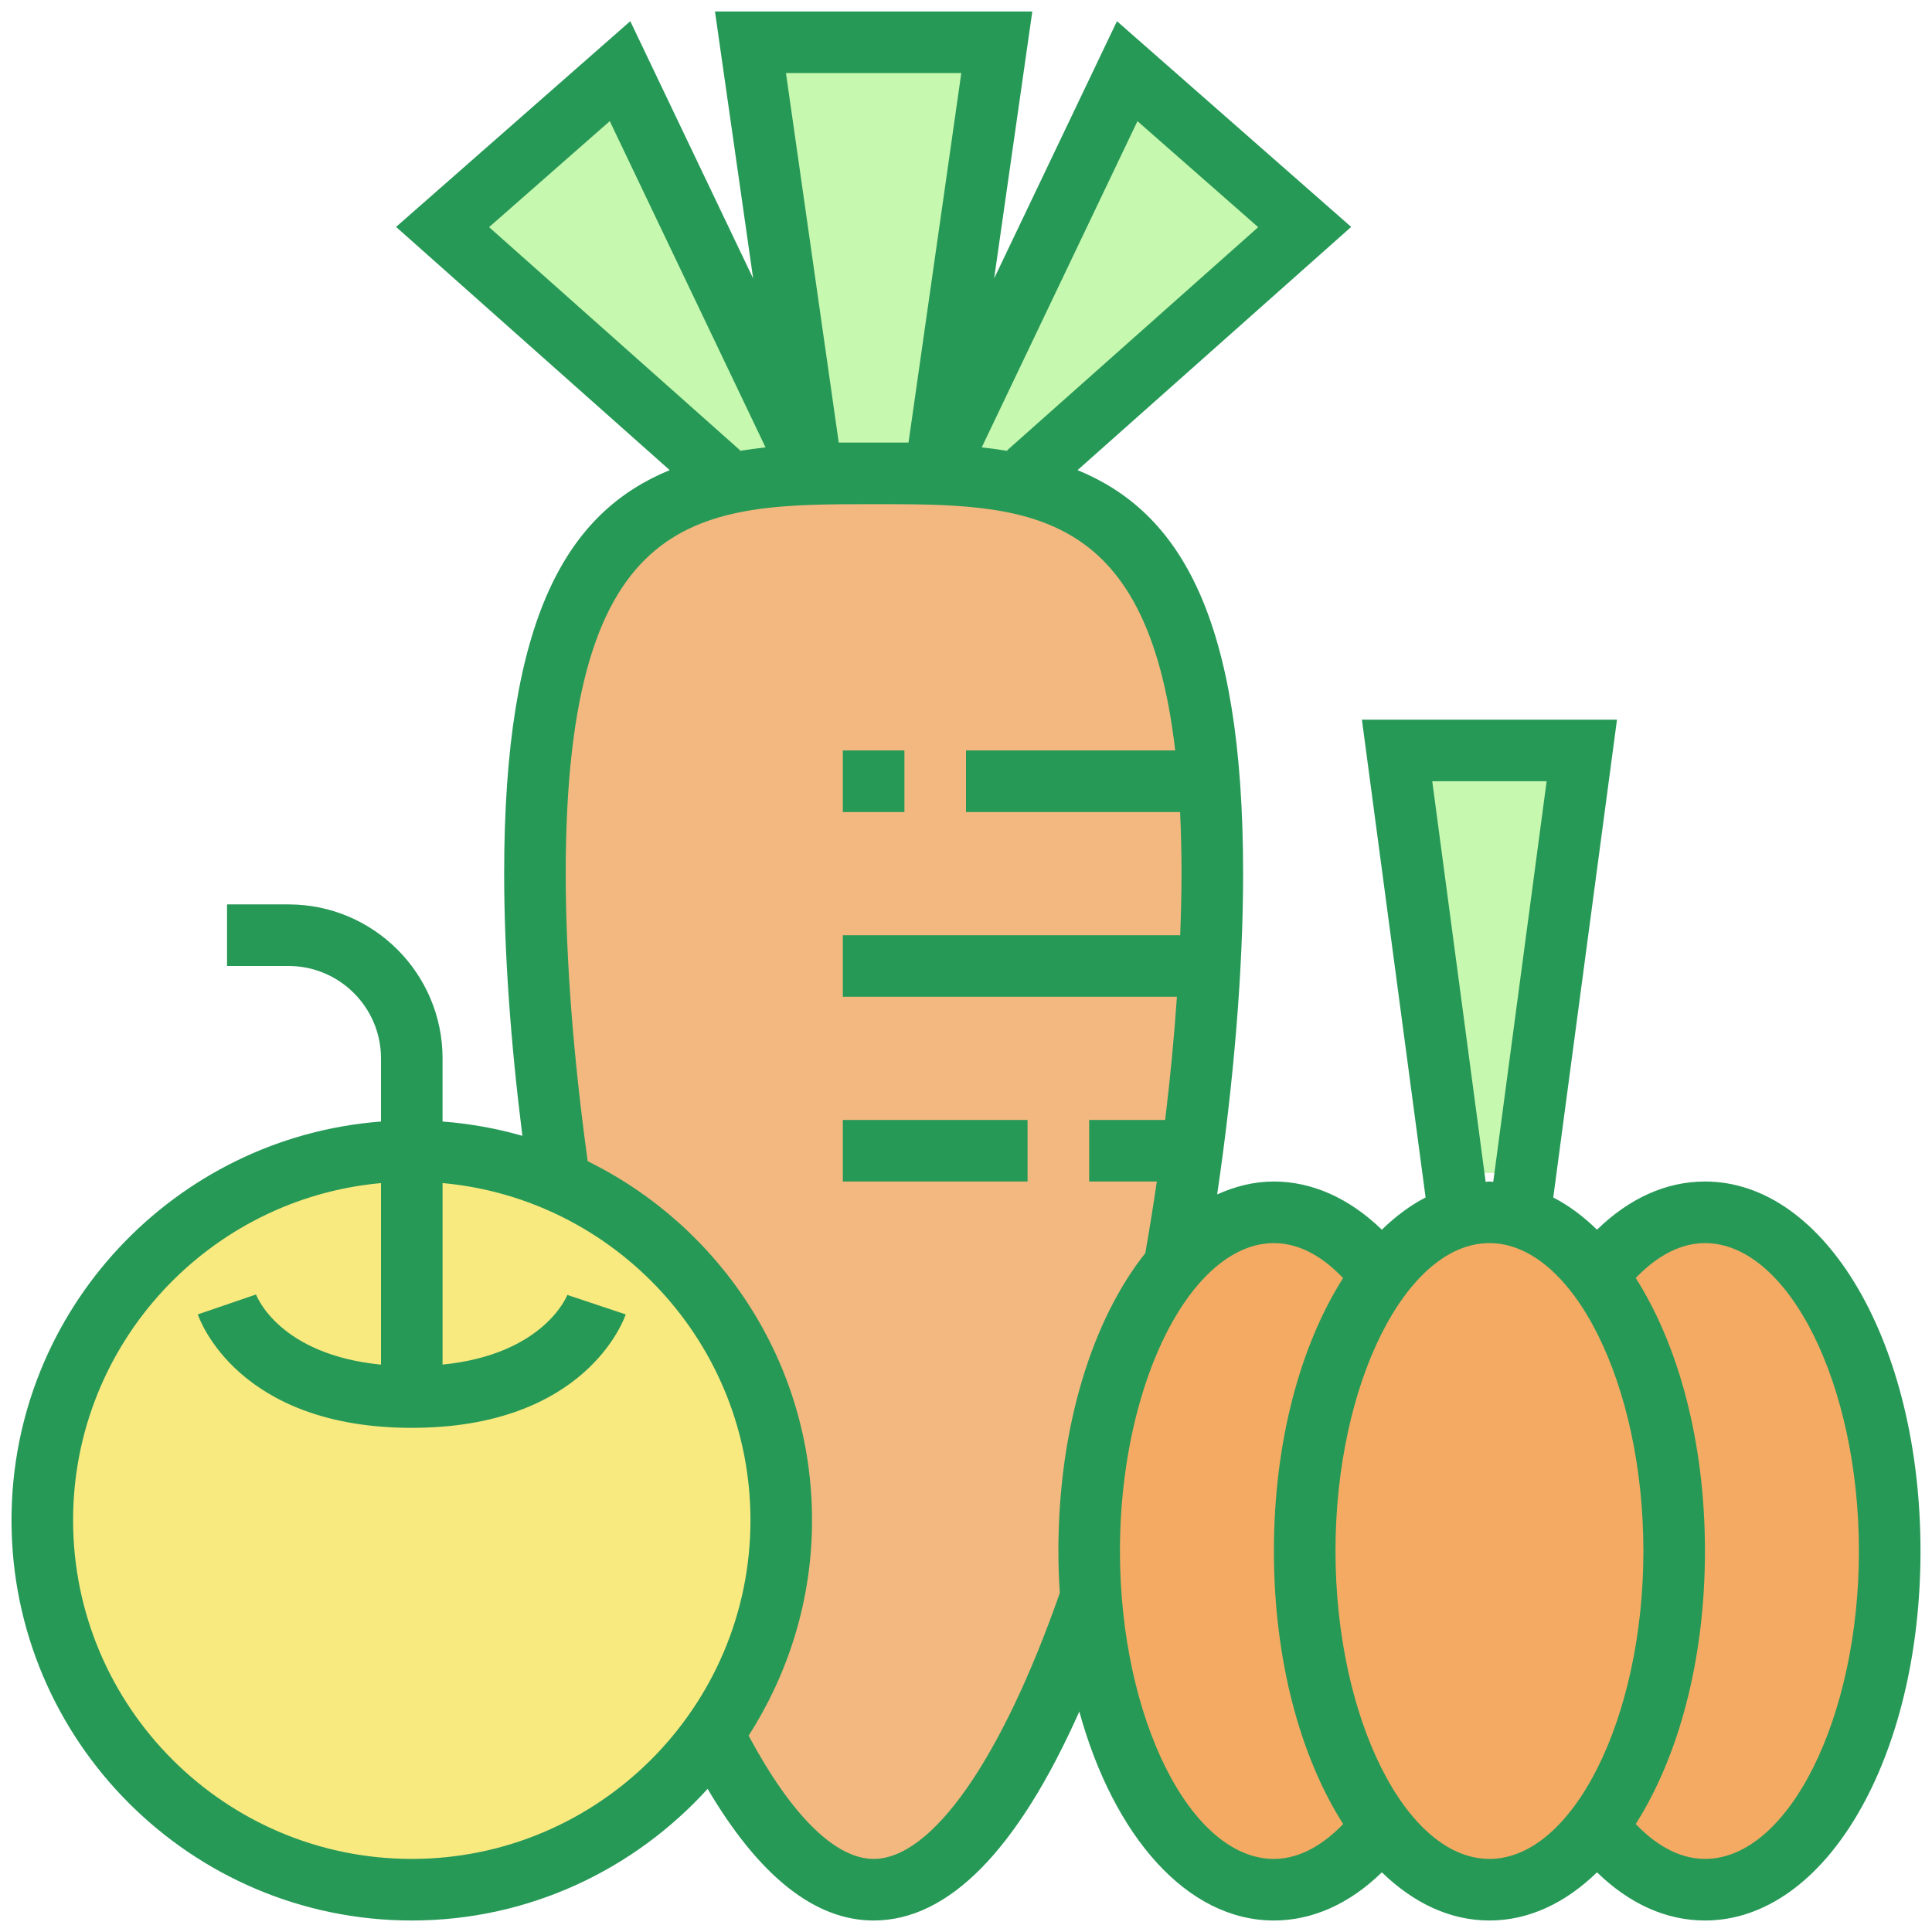 <svg xmlns="http://www.w3.org/2000/svg" xmlns:xlink="http://www.w3.org/1999/xlink" preserveAspectRatio="xMidYMid" width="60" height="60" viewBox="0 0 60 60">
  <defs>
    <style>
      .cls-1 {
        fill: #c7f8af;
      }

      .cls-1, .cls-3, .cls-4, .cls-5 {
        fill-rule: evenodd;
      }

      .cls-2 {
        fill: #f9ea80;
      }

      .cls-3 {
        fill: #f4aa62;
      }

      .cls-4 {
        fill: #f3b87f;
      }

      .cls-5 {
        fill: #279957;
      }
    </style>
  </defs>
  <g>
    <path d="M22.143,15.000 L13.571,7.143 L19.286,2.143 L25.000,14.286 L23.571,0.714 L31.429,0.714 L29.286,13.571 L35.000,2.857 L40.714,7.143 L32.857,15.000 C32.857,15.000 25.714,14.524 22.143,15.000 Z" class="cls-1"/>
    <path d="M47.857,36.428 L45.000,36.428 L43.571,22.857 L49.286,22.857 L47.857,36.428 " class="cls-1"/>
    <circle cx="12.859" cy="47.141" r="11.422" class="cls-2"/>
    <path d="M42.143,39.286 C42.143,39.286 42.395,38.141 40.000,37.857 C37.605,37.574 35.788,39.926 35.000,42.857 C34.212,45.788 33.645,47.962 34.286,51.428 C34.926,54.895 35.431,57.605 37.143,58.571 C38.855,59.538 40.967,58.498 42.143,57.857 C43.319,57.216 44.002,58.498 45.714,58.571 C47.426,58.645 50.000,56.428 50.000,56.428 C50.000,56.428 51.324,58.498 52.857,58.571 C54.391,58.645 56.145,57.248 57.143,55.714 C58.141,54.181 58.467,48.855 58.571,46.429 C58.676,44.002 58.288,40.819 57.143,39.286 C55.998,37.752 54.002,37.069 52.857,37.143 C51.712,37.216 49.286,39.286 49.286,39.286 C49.286,39.286 47.574,36.533 45.714,37.143 C43.855,37.752 42.143,39.286 42.143,39.286 Z" class="cls-3"/>
    <path d="M19.286,16.429 C19.286,16.429 21.502,15.105 25.000,15.000 C28.498,14.895 31.502,13.855 33.571,15.714 C35.641,17.573 36.681,20.105 37.143,23.571 C37.605,27.038 37.574,30.462 37.143,33.571 C36.712,36.681 34.538,41.712 34.286,44.286 C34.033,46.859 34.359,50.105 33.571,51.428 C32.783,52.752 31.681,56.355 28.571,57.857 C25.462,59.359 24.538,57.248 23.571,55.714 C22.605,54.181 22.217,54.391 23.571,50.714 C24.926,47.038 24.359,43.676 22.857,41.428 C21.355,39.181 17.217,37.248 17.143,35.714 C17.069,34.181 15.967,29.926 16.429,25.714 C16.891,21.502 18.036,18.036 19.286,16.429 Z" class="cls-4"/>
    <path d="M52.949,59.643 C51.749,59.643 50.602,59.126 49.597,58.147 C48.619,59.097 47.482,59.643 46.256,59.643 C45.030,59.643 43.893,59.097 42.915,58.147 C41.910,59.126 40.761,59.643 39.562,59.643 C36.859,59.643 34.584,57.021 33.519,53.154 C31.598,57.464 29.456,59.643 27.131,59.643 C25.306,59.643 23.576,58.268 21.976,55.555 C19.700,58.059 16.430,59.643 12.788,59.643 C5.934,59.643 0.357,54.066 0.357,47.212 C0.357,40.680 5.424,35.321 11.832,34.830 L11.832,32.868 C11.832,31.287 10.545,30.000 8.963,30.000 L7.051,30.000 L7.051,28.087 L8.963,28.087 C11.599,28.087 13.744,30.232 13.744,32.868 L13.744,34.830 C14.597,34.895 15.426,35.045 16.223,35.274 C15.858,32.371 15.657,29.579 15.657,27.131 C15.657,19.155 17.618,15.906 20.798,14.600 L12.300,7.047 L19.574,0.658 L23.389,8.646 L22.204,0.357 L32.059,0.357 L30.874,8.646 L34.688,0.658 L41.962,7.047 L33.464,14.600 C36.645,15.906 38.606,19.155 38.606,27.131 C38.606,30.107 38.320,33.569 37.800,37.094 C38.360,36.841 38.948,36.693 39.562,36.693 C40.754,36.693 41.911,37.216 42.915,38.189 C43.340,37.776 43.793,37.435 44.273,37.189 L42.295,22.350 L50.217,22.350 L48.238,37.189 C48.718,37.435 49.171,37.776 49.597,38.189 C50.602,37.210 51.750,36.693 52.949,36.693 C56.702,36.693 59.643,41.734 59.643,48.168 C59.643,54.603 56.702,59.643 52.949,59.643 ZM13.744,36.741 L13.744,42.379 C16.901,42.062 17.612,40.235 17.619,40.215 L19.432,40.820 C19.384,40.965 18.195,44.343 12.788,44.343 C7.381,44.343 6.192,40.965 6.143,40.820 L7.952,40.201 C7.983,40.284 8.694,42.069 11.832,42.380 L11.832,36.742 C6.479,37.227 2.270,41.735 2.270,47.212 C2.270,53.011 6.988,57.730 12.788,57.730 C18.587,57.730 23.306,53.011 23.306,47.212 C23.306,41.735 19.097,37.227 13.744,36.741 ZM18.937,3.762 L15.189,7.054 L22.985,13.985 L22.969,14.003 C23.232,13.960 23.501,13.924 23.774,13.893 L18.937,3.762 ZM24.409,2.269 L26.048,13.744 L28.215,13.744 L29.854,2.269 L24.409,2.269 ZM39.074,7.055 L35.325,3.763 L30.489,13.894 C30.762,13.925 31.031,13.960 31.294,14.004 L31.277,13.986 L39.074,7.055 ZM36.649,25.219 L30.000,25.219 L30.000,23.306 L36.497,23.306 C35.607,15.658 31.798,15.657 27.131,15.657 C21.789,15.657 17.569,15.657 17.569,27.131 C17.569,29.788 17.809,32.868 18.252,36.063 C22.370,38.090 25.219,42.319 25.219,47.212 C25.219,49.675 24.489,51.968 23.249,53.902 C24.568,56.367 25.936,57.730 27.131,57.730 C28.944,57.730 31.099,54.646 32.913,49.472 C32.886,49.045 32.869,48.611 32.869,48.168 C32.869,44.323 33.923,40.987 35.569,38.916 C35.699,38.174 35.818,37.433 35.926,36.693 L33.825,36.693 L33.825,34.781 L36.185,34.781 C36.344,33.475 36.465,32.194 36.550,30.956 L26.175,30.956 L26.175,29.044 L36.652,29.044 C36.676,28.390 36.693,27.746 36.693,27.131 C36.693,26.453 36.677,25.819 36.649,25.219 ZM39.562,38.606 C38.779,38.606 38.034,39.011 37.373,39.712 C37.372,39.719 37.371,39.725 37.370,39.731 L37.357,39.729 C35.841,41.353 34.781,44.564 34.781,48.168 C34.781,53.351 36.971,57.730 39.562,57.730 C40.455,57.730 41.196,57.185 41.713,56.647 C40.386,54.563 39.562,51.565 39.562,48.168 C39.562,44.773 40.386,41.776 41.711,39.692 C41.155,39.107 40.429,38.606 39.562,38.606 ZM44.480,24.263 L46.138,36.703 C46.177,36.702 46.216,36.693 46.256,36.693 C46.296,36.693 46.334,36.702 46.374,36.703 L48.032,24.263 L44.480,24.263 ZM46.256,38.606 C43.664,38.606 41.475,42.985 41.475,48.168 C41.475,53.351 43.664,57.730 46.256,57.730 C48.847,57.730 51.037,53.351 51.037,48.168 C51.037,42.985 48.847,38.606 46.256,38.606 ZM52.949,38.606 C52.056,38.606 51.315,39.151 50.799,39.690 C52.125,41.773 52.949,44.772 52.949,48.168 C52.949,51.565 52.125,54.562 50.799,56.646 C51.314,57.185 52.055,57.730 52.949,57.730 C55.541,57.730 57.730,53.351 57.730,48.168 C57.730,42.985 55.541,38.606 52.949,38.606 ZM26.175,23.306 L28.088,23.306 L28.088,25.219 L26.175,25.219 L26.175,23.306 ZM31.912,36.693 L26.175,36.693 L26.175,34.781 L31.912,34.781 L31.912,36.693 Z" class="cls-5"/>
  </g>
</svg>
